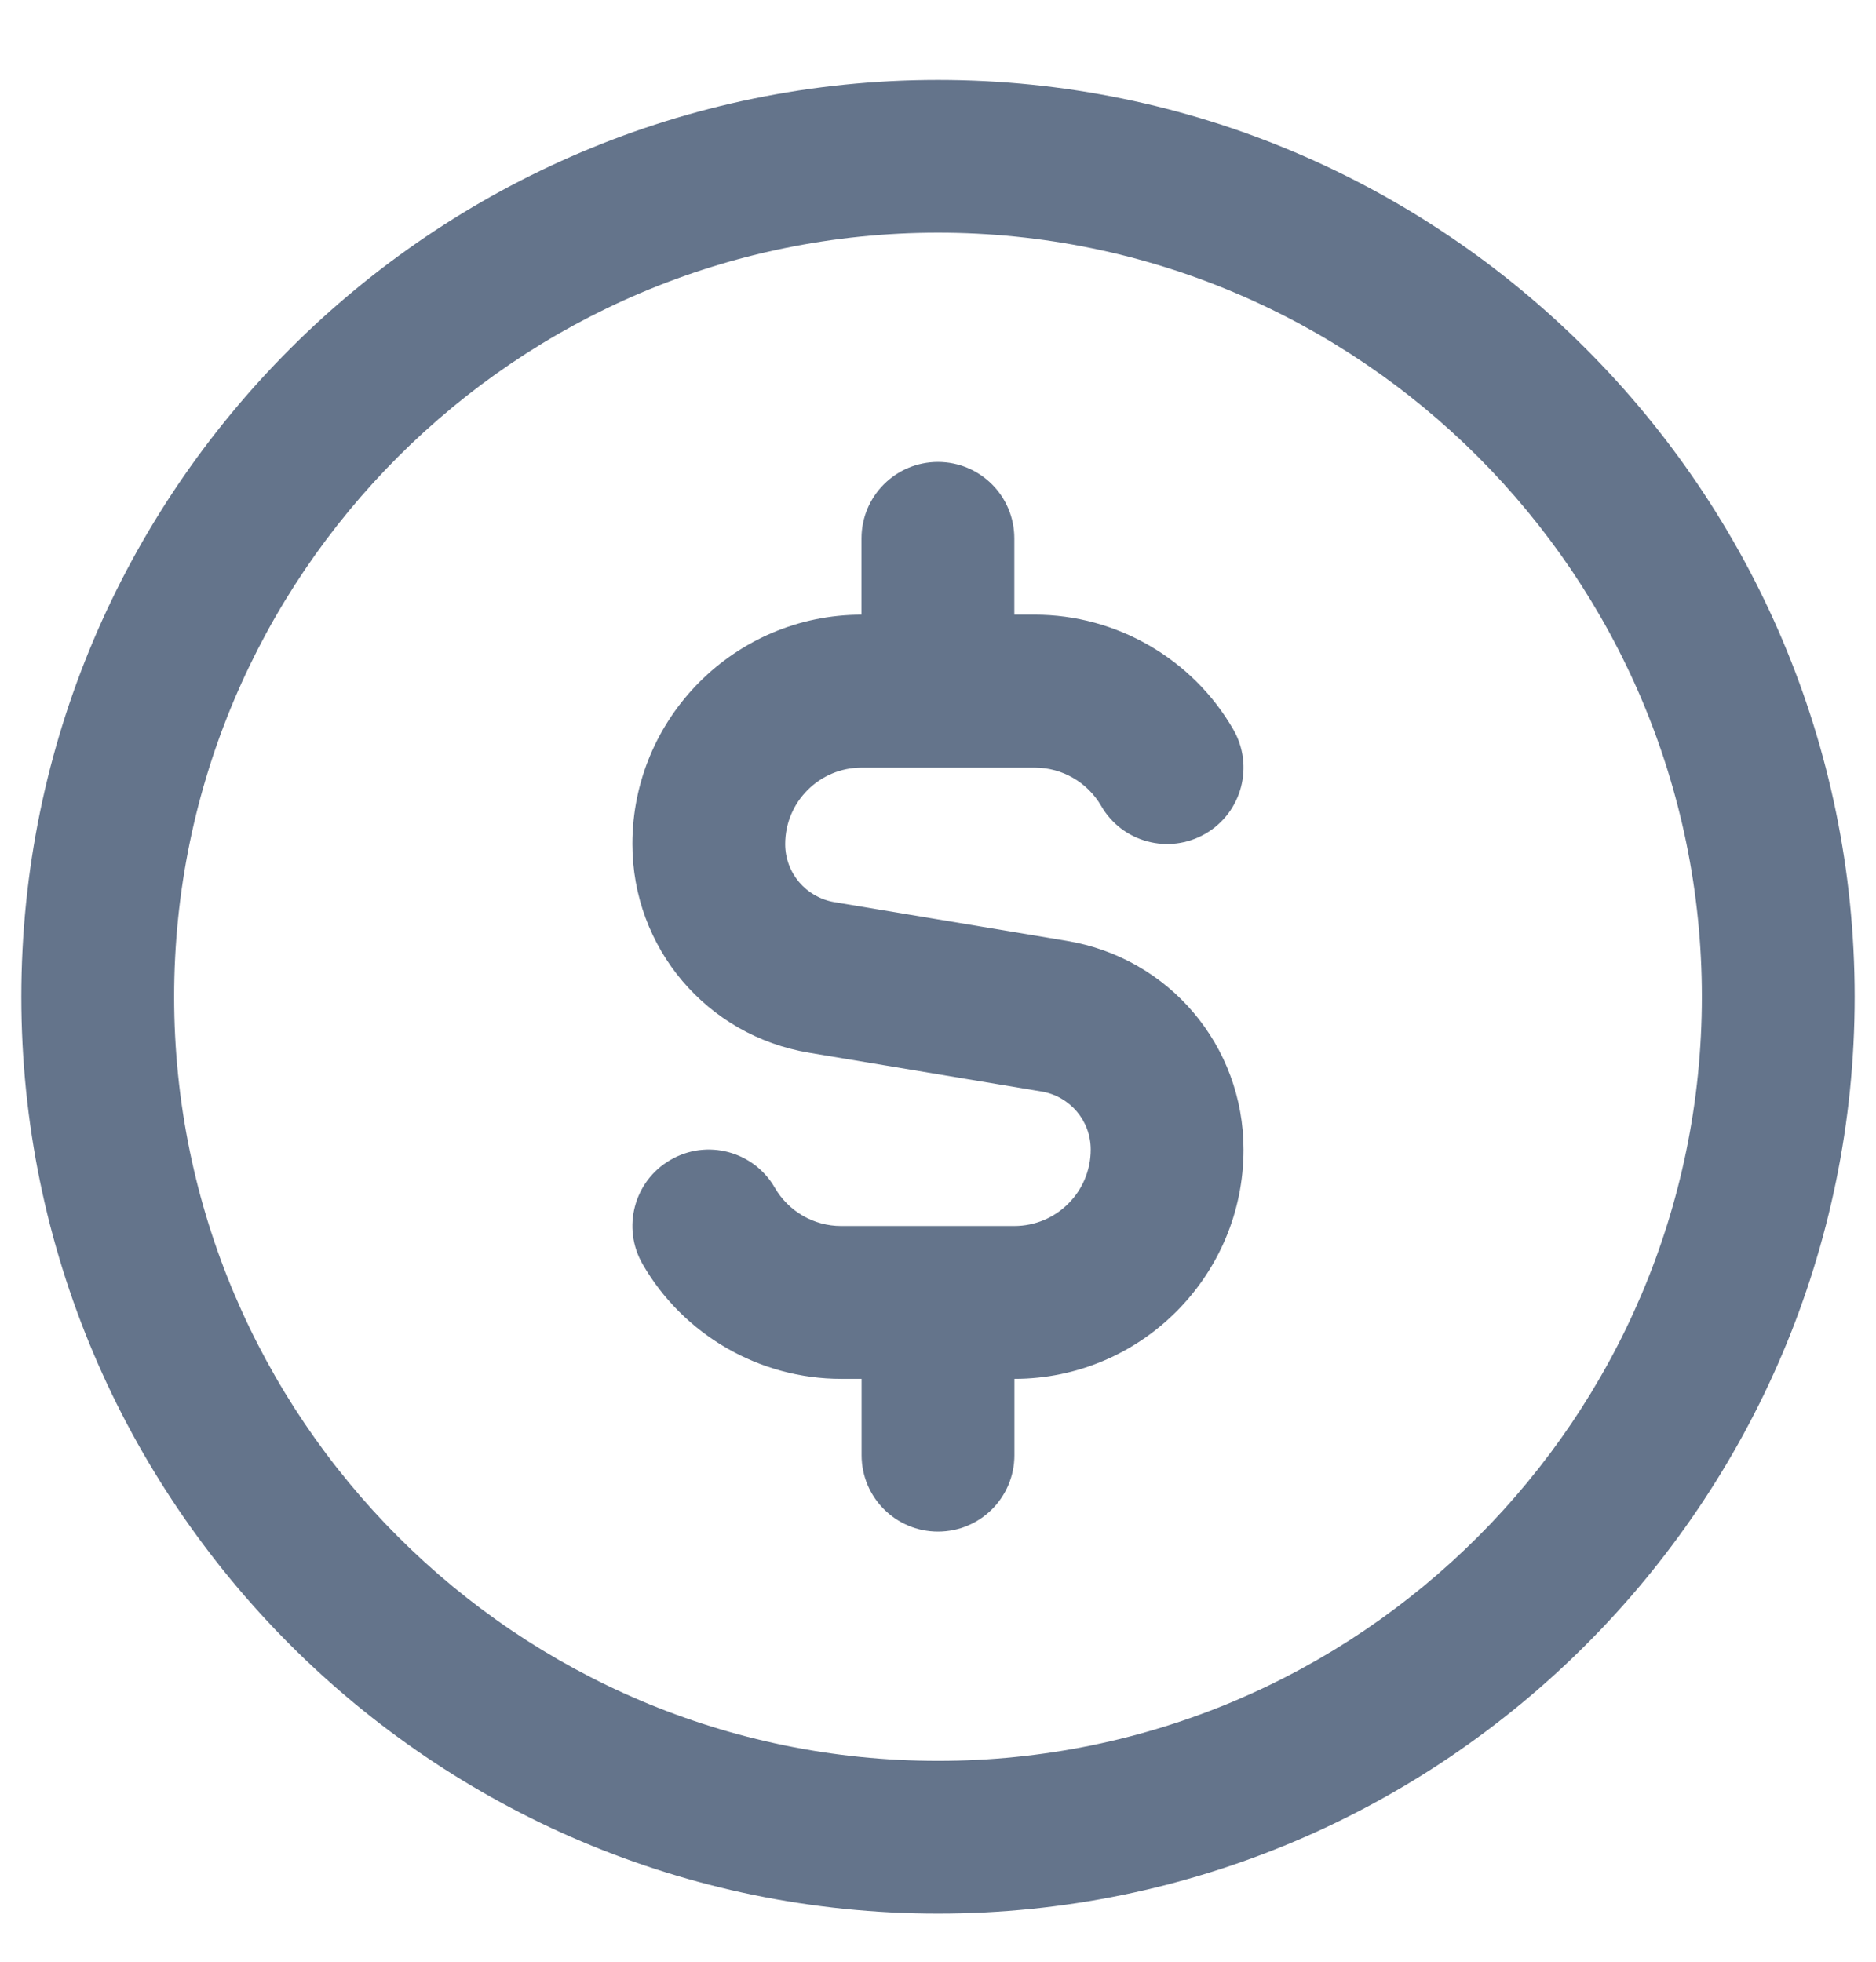 <svg width="22" height="23" viewBox="0 0 22 23" fill="none" xmlns="http://www.w3.org/2000/svg">
<g clip-path="url(#clip0_1311_20371)">
<path d="M11 0.937C5.072 0.937 0.25 5.759 0.25 11.687C0.25 17.614 5.072 22.436 11 22.436C16.928 22.436 21.75 17.614 21.75 11.687C21.75 5.759 16.928 0.937 11 0.937ZM11 20.645C6.06 20.645 2.042 16.626 2.042 11.687C2.042 6.747 6.06 2.728 11 2.728C15.94 2.728 19.958 6.747 19.958 11.687C19.958 16.626 15.94 20.645 11 20.645ZM14.583 13.478C14.583 14.96 13.377 16.166 11.896 16.166V17.061C11.896 17.557 11.495 17.957 11 17.957C10.505 17.957 10.104 17.557 10.104 17.061V16.166H9.864C8.908 16.166 8.016 15.652 7.537 14.823C7.289 14.394 7.435 13.846 7.863 13.599C8.292 13.349 8.84 13.498 9.086 13.925C9.247 14.203 9.544 14.374 9.863 14.374H11.895C12.389 14.374 12.791 13.973 12.791 13.478C12.791 13.14 12.548 12.853 12.214 12.797L9.49 12.343C8.287 12.143 7.416 11.113 7.416 9.895C7.416 8.413 8.622 7.207 10.103 7.207V6.312C10.103 5.817 10.504 5.416 10.999 5.416C11.495 5.416 11.895 5.817 11.895 6.312V7.207H12.135C13.091 7.207 13.983 7.722 14.462 8.551C14.71 8.979 14.564 9.527 14.136 9.775C13.706 10.023 13.159 9.876 12.913 9.448C12.752 9.171 12.455 9 12.136 9H10.104C9.61 9 9.208 9.402 9.208 9.896C9.208 10.234 9.451 10.521 9.785 10.577L12.509 11.031C13.712 11.23 14.583 12.261 14.583 13.479V13.478Z" fill="#64748B"/>
</g>
<defs>
<clipPath id="clip0_1311_20371">
<rect width="22" height="22" fill="white" transform="translate(0 0.687)"/>
</clipPath>
</defs>
</svg>
